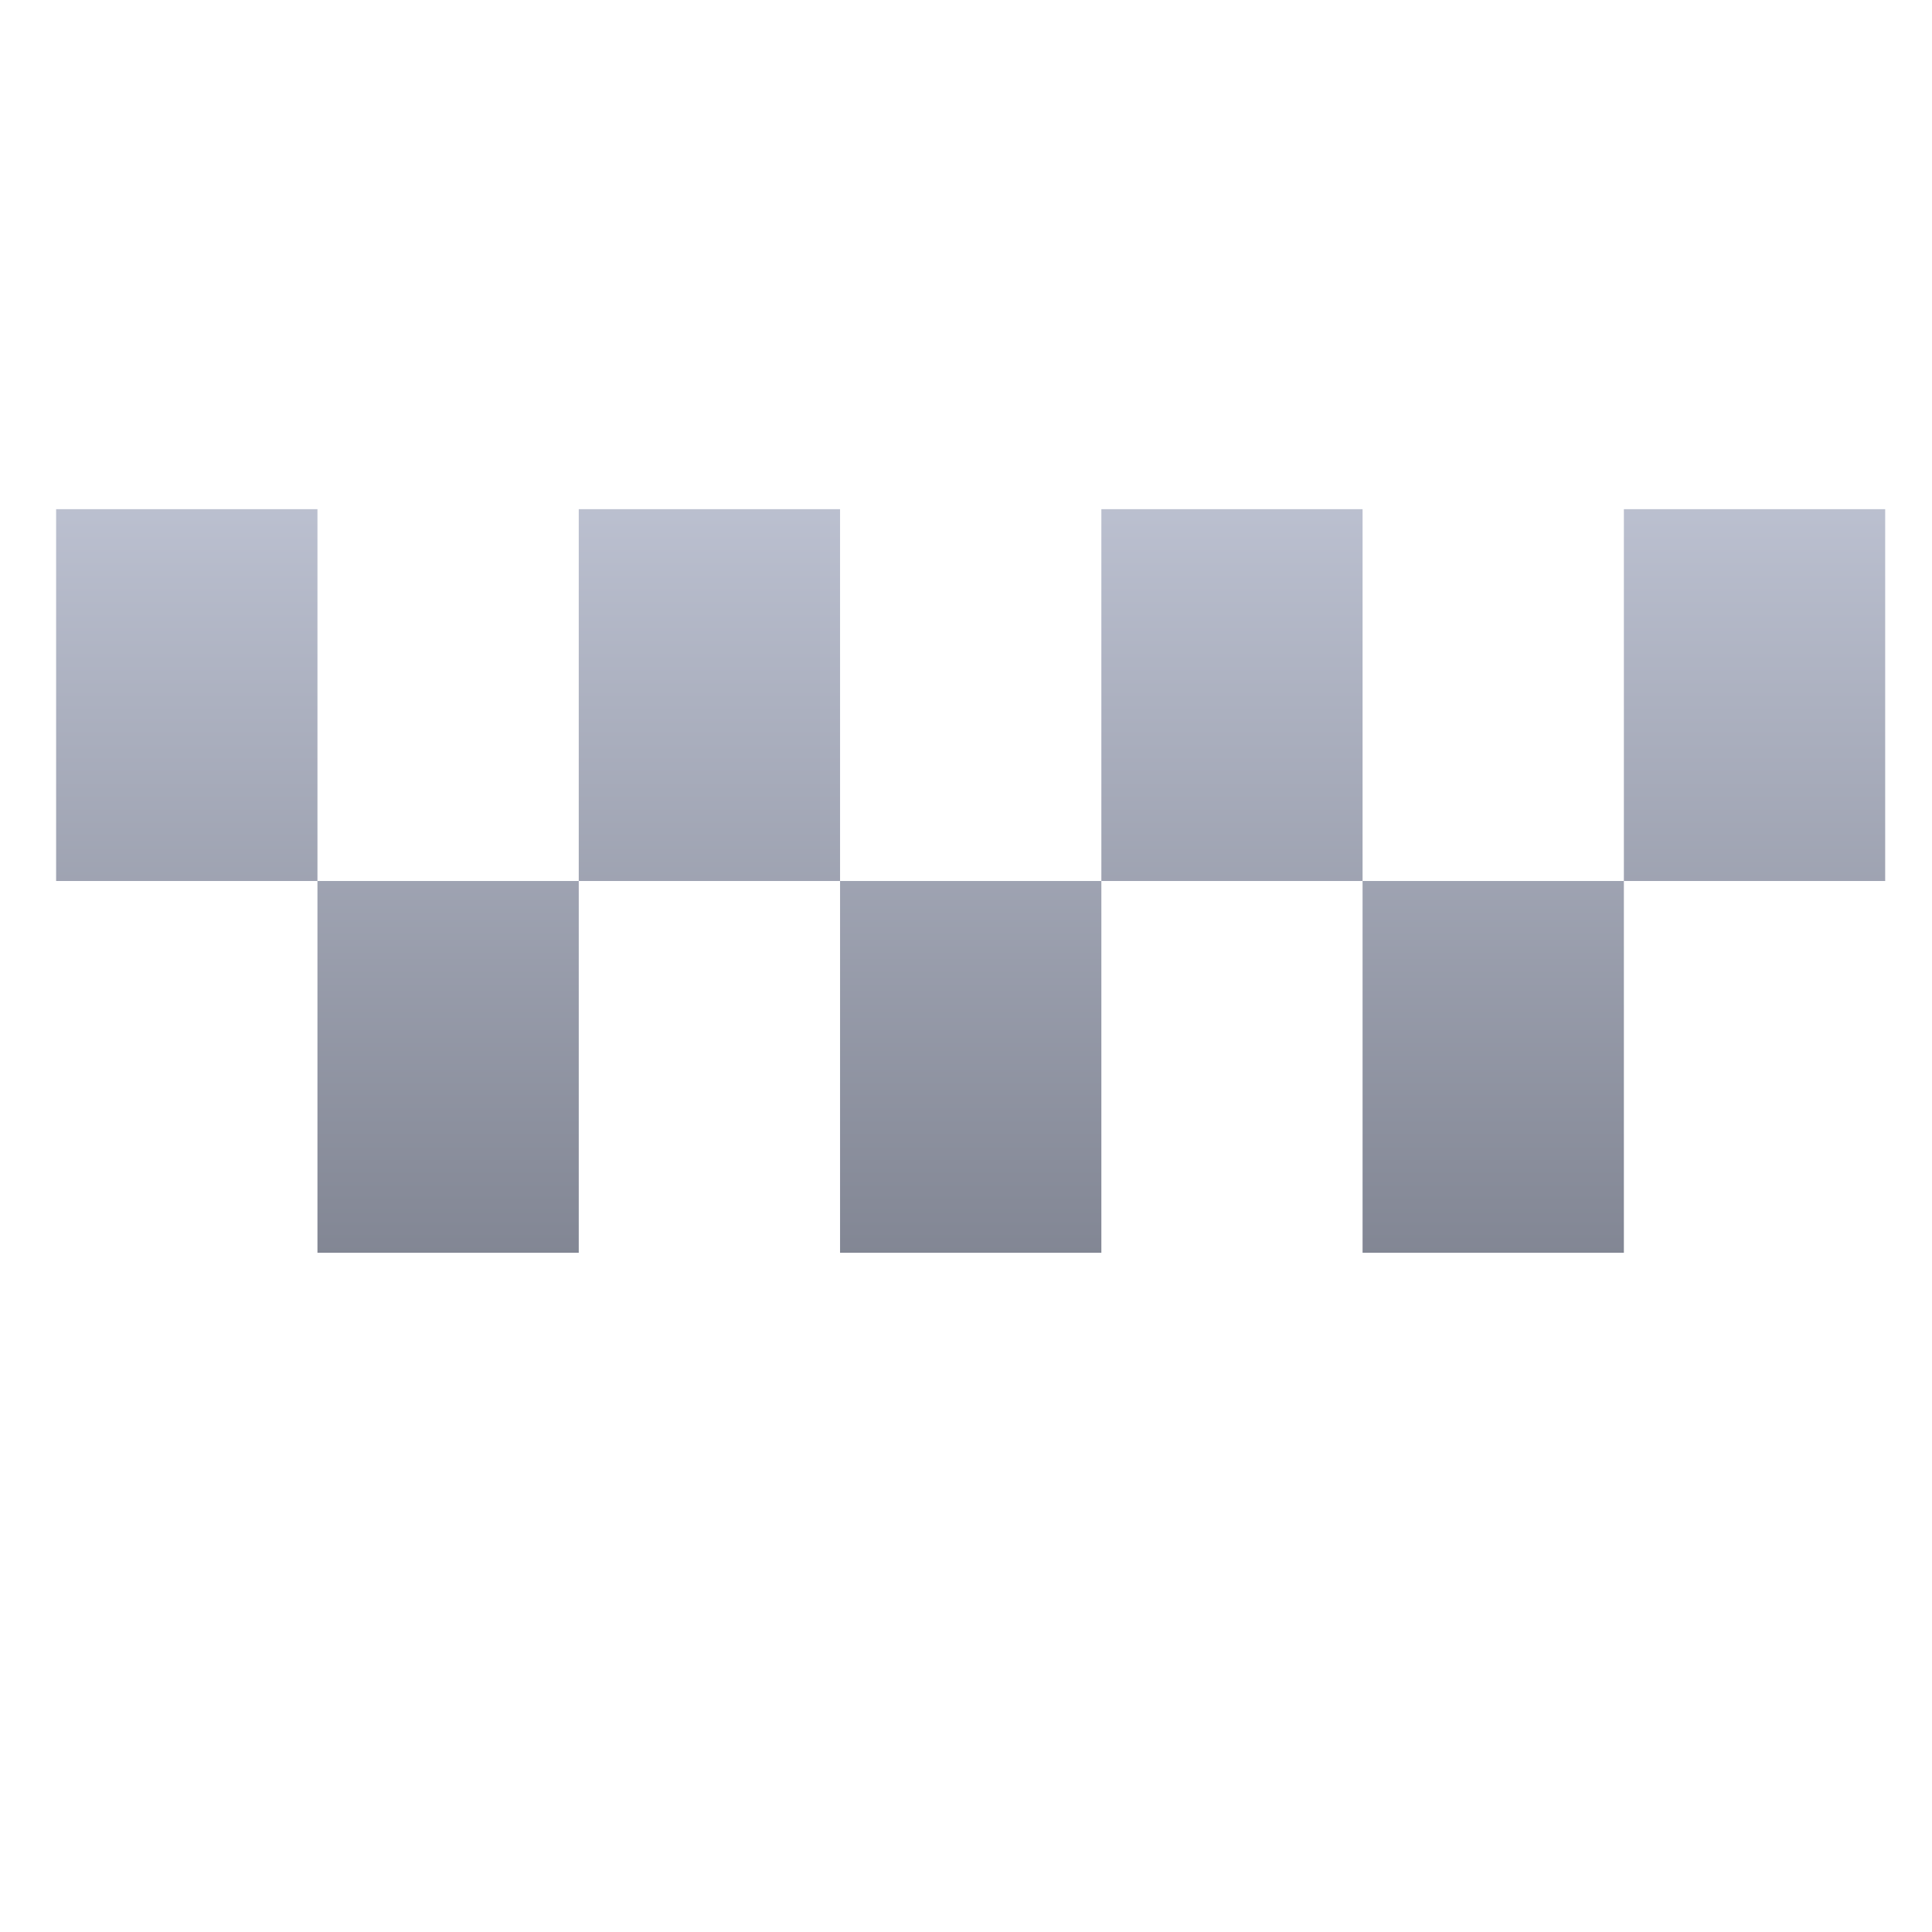 <svg xmlns="http://www.w3.org/2000/svg" xmlns:xlink="http://www.w3.org/1999/xlink" width="64" height="64" viewBox="0 0 64 64" version="1.1"><defs><linearGradient id="linear0" gradientUnits="userSpaceOnUse" x1="0" y1="0" x2="0" y2="1" gradientTransform="matrix(56,0,0,35.898,4,14.051)"><stop offset="0" style="stop-color:#c1c6d6;stop-opacity:1;"/><stop offset="1" style="stop-color:#6f7380;stop-opacity:1;"/></linearGradient></defs><g id="surface1"><path style=" stroke:none;fill-rule:nonzero;fill:url(#linear0);" d="M 1.859 16.867 L 1.859 29.184 L 10.516 29.184 L 10.516 16.867 Z M 10.516 29.184 L 10.516 41.5 L 19.172 41.5 L 19.172 29.184 Z M 19.172 29.184 L 27.828 29.184 L 27.828 16.867 L 19.172 16.867 Z M 27.828 29.184 L 27.828 41.5 L 36.484 41.5 L 36.484 29.184 Z M 36.484 29.184 L 45.137 29.184 L 45.137 16.867 L 36.484 16.867 Z M 45.137 29.184 L 45.137 41.5 L 53.793 41.5 L 53.793 29.184 Z M 53.793 29.184 L 62.449 29.184 L 62.449 16.867 L 53.793 16.867 Z M 53.793 29.184 "/></g></svg>
